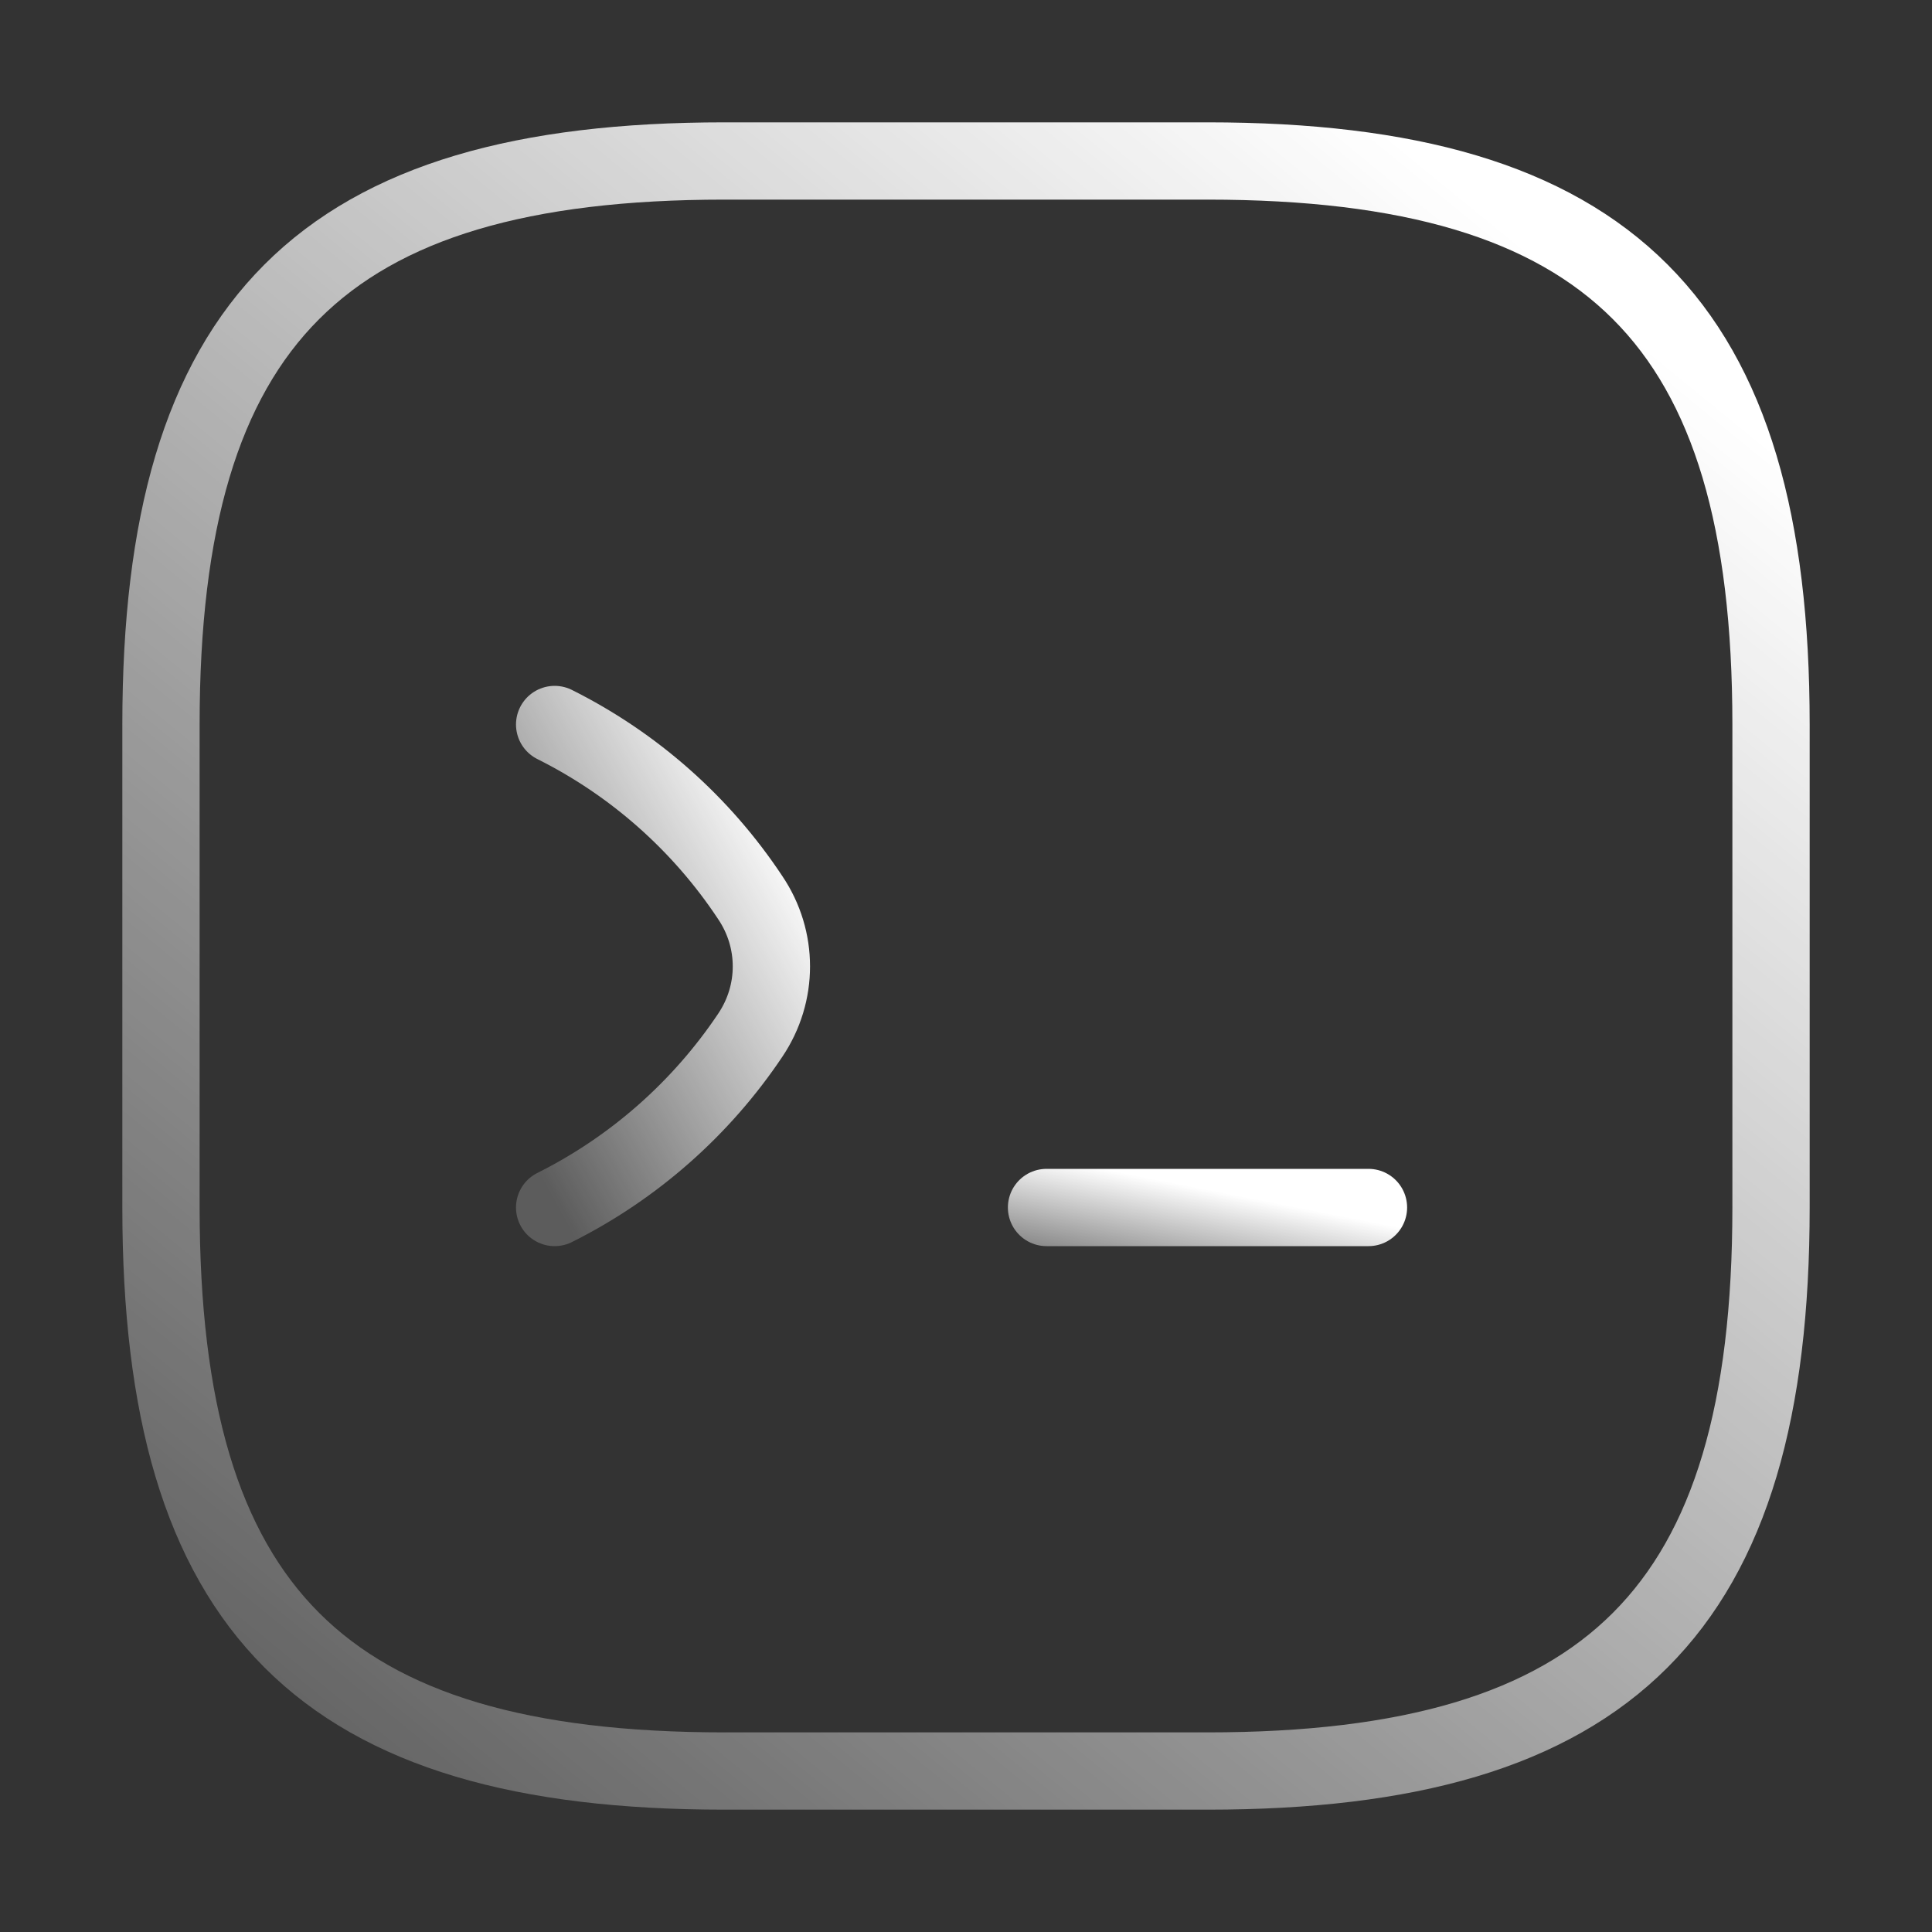 <svg width="25" height="25" viewBox="0 0 25 25" fill="none" xmlns="http://www.w3.org/2000/svg">
<rect x="0" y="0" width="25" height="25" fill="#333333" stroke="none"/>
<path d="M7.177 9.375C8.198 9.885 9.073 10.656 9.708 11.615C10.073 12.156 10.073 12.854 9.708 13.396C9.073 14.344 8.198 15.115 7.177 15.625" stroke="url(#paint0_linear_121_218)" stroke-linecap="round" stroke-linejoin="round"/>
<path d="M13.542 15.625H17.708" stroke="url(#paint1_linear_121_218)" stroke-linecap="round" stroke-linejoin="round"/>
<path d="M9.375 22.917H15.625C20.833 22.917 22.917 20.833 22.917 15.625V9.375C22.917 4.167 20.833 2.083 15.625 2.083H9.375C4.167 2.083 2.083 4.167 2.083 9.375V15.625C2.083 20.833 4.167 22.917 9.375 22.917Z" stroke="url(#paint2_linear_121_218)" stroke-linecap="round" stroke-linejoin="round"/>
<defs>
<linearGradient id="paint0_linear_121_218" x1="9.855" y1="9.2" x2="5.119" y2="11.8" gradientUnits="userSpaceOnUse">
<stop offset="0.094" stop-color="white"/>
<stop offset="1" stop-color="white" stop-opacity="0.2"/>
</linearGradient>
<linearGradient id="paint1_linear_121_218" x1="17.52" y1="15.597" x2="17.18" y2="17.326" gradientUnits="userSpaceOnUse">
<stop offset="0.094" stop-color="white"/>
<stop offset="1" stop-color="white" stop-opacity="0.2"/>
</linearGradient>
<linearGradient id="paint2_linear_121_218" x1="21.974" y1="1.5" x2="3.638" y2="23.93" gradientUnits="userSpaceOnUse">
<stop offset="0.094" stop-color="white"/>
<stop offset="1" stop-color="white" stop-opacity="0.2"/>
</linearGradient>
</defs>
</svg>
